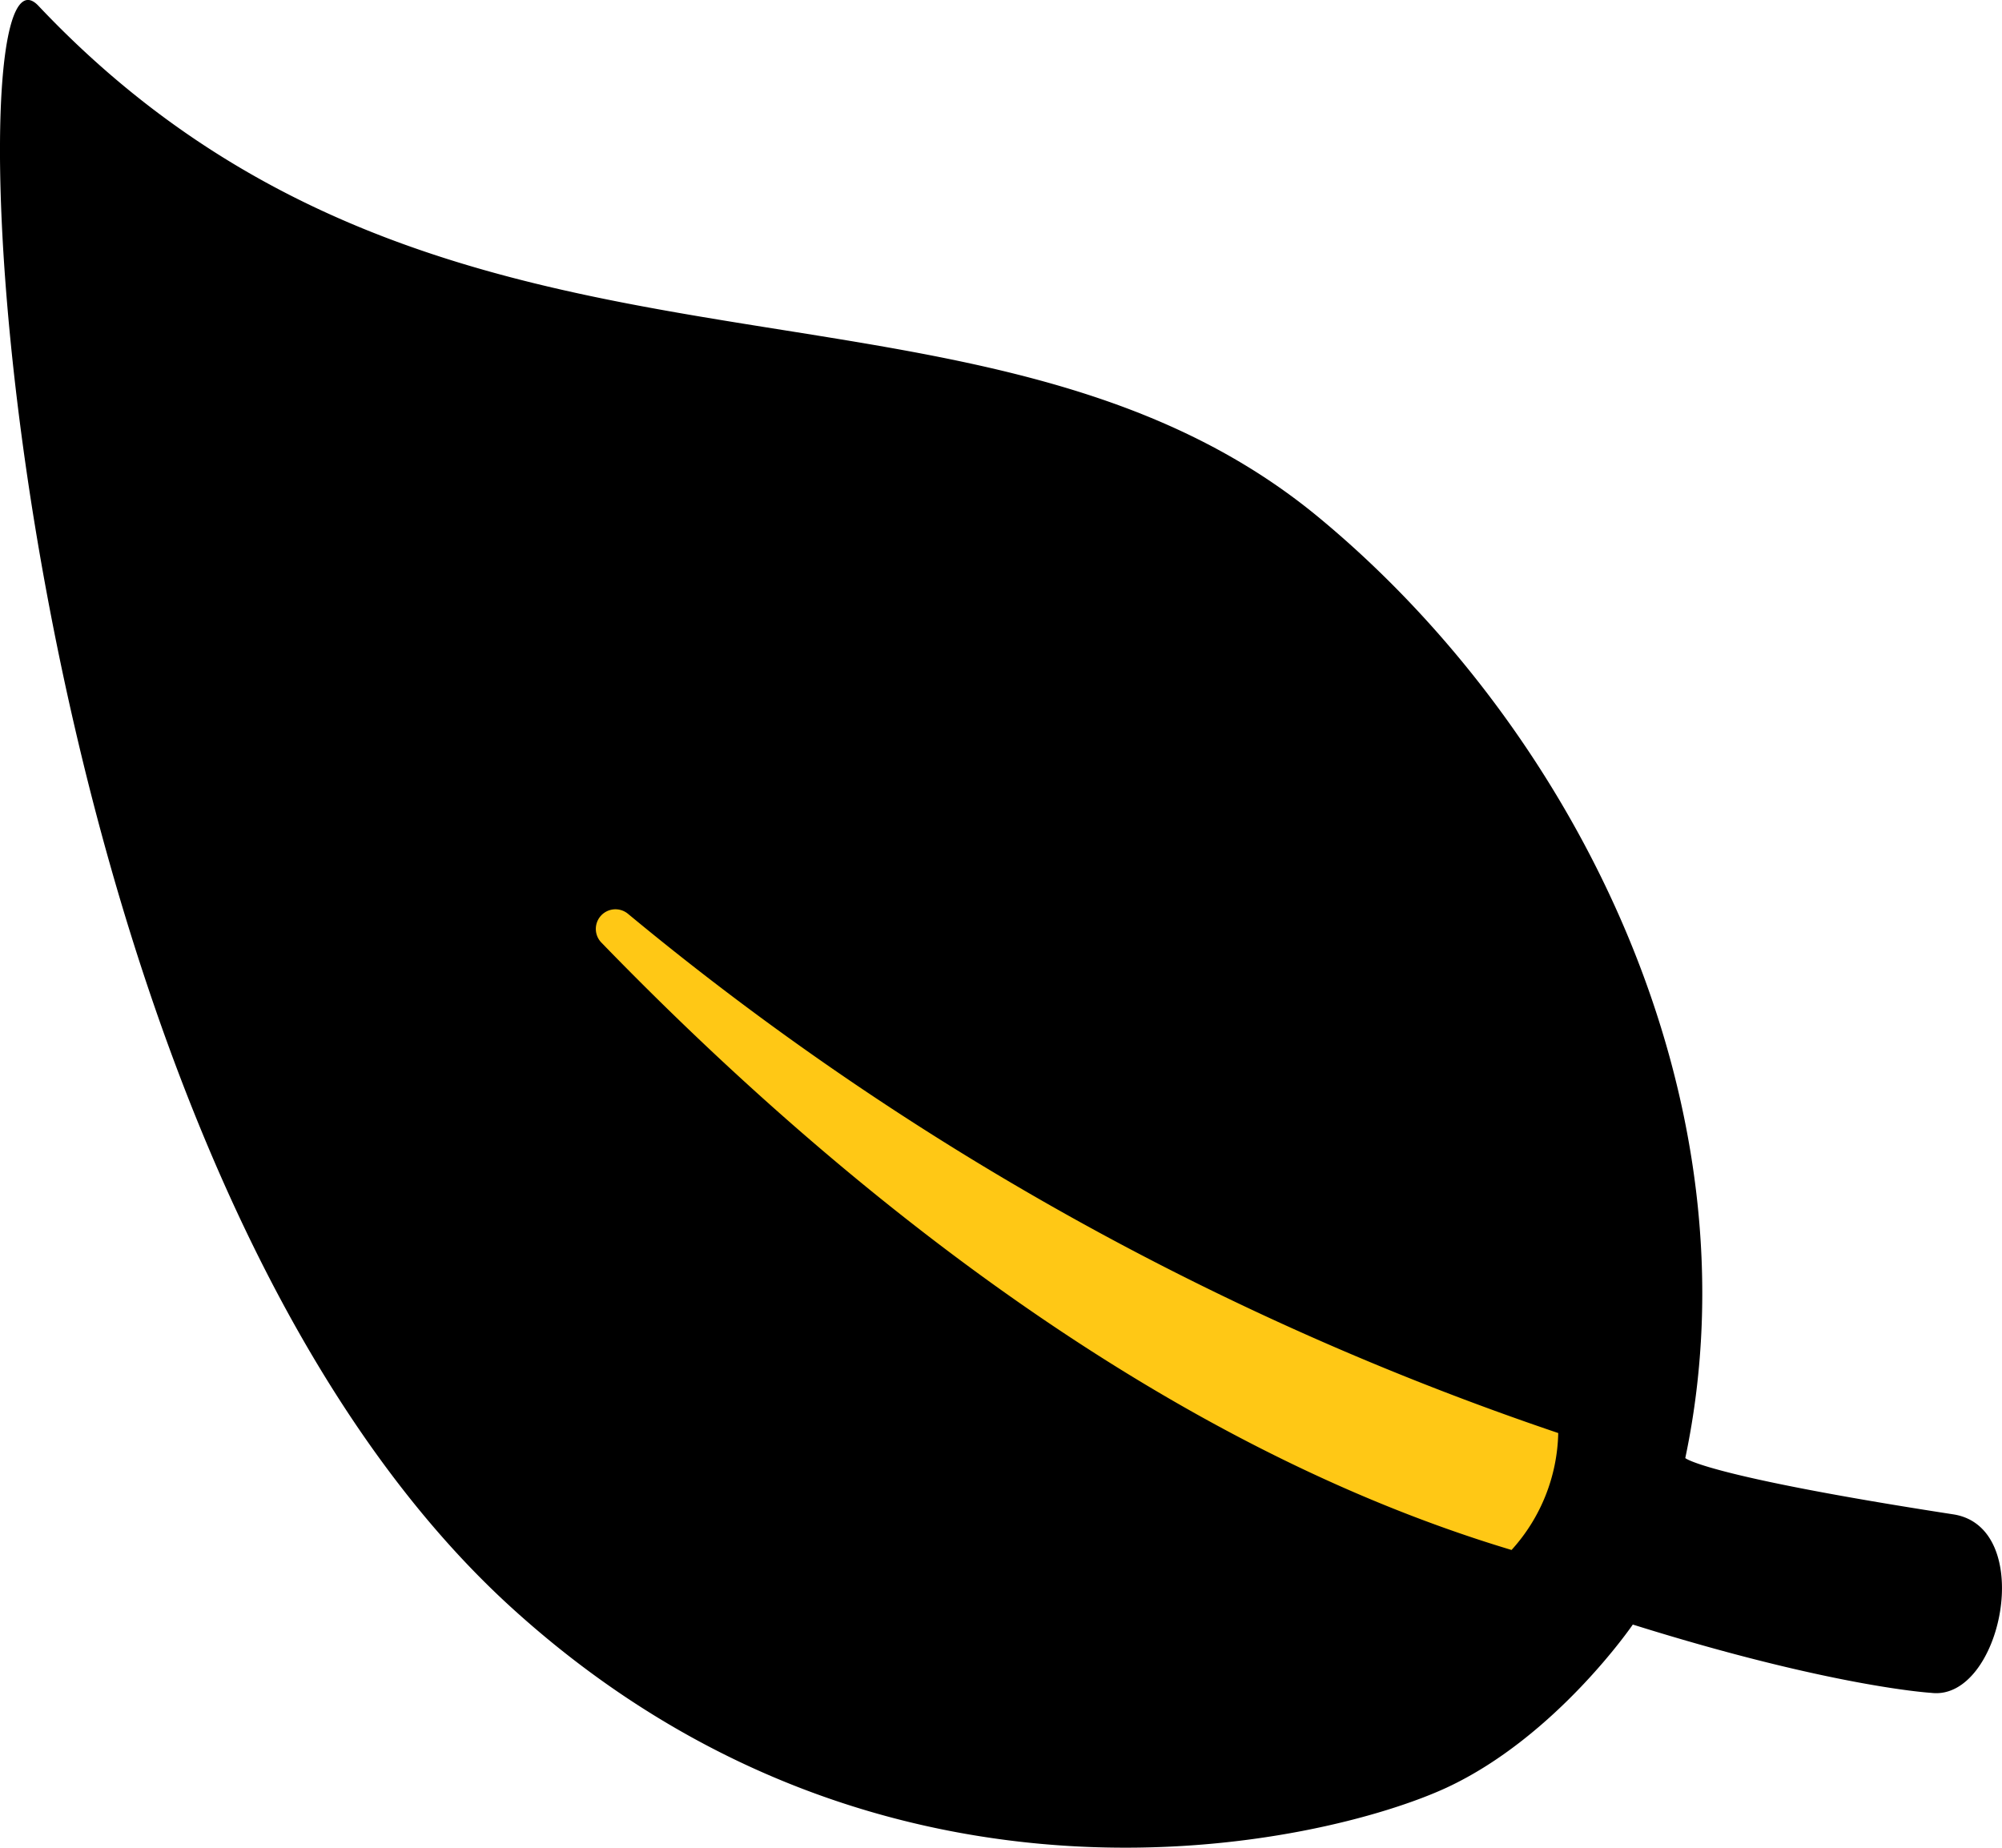 <svg xmlns="http://www.w3.org/2000/svg" width="84.995" height="78.455" viewBox="0 0 84.995 78.455">
  <g id="Group_18895" data-name="Group 18895" transform="translate(-1245 -6413.545)">
    <path id="Path_53955" data-name="Path 53955" d="M7321.581,13614.929l13.407-3.83v-9.851s-20.248-21.614-21.068-22.436-25.719-8.482-25.719-8.482v10.124l9.8,22.983Z" transform="translate(-6023 -7131)" fill="#ffc815"/>
    <path id="Icon_ionic-ios-leaf" data-name="Icon ionic-ios-leaf" d="M86.305,68.8c-10.584-1.635-11.38-2.39-11.38-2.39,3.187-15.119-4.577-30.872-15.589-39.964-14.67-12.1-36.961-3.31-54.328-21.7C.962.457,3.312,52.864,25.051,72.723c15.9,14.506,34.611,10.052,39.739,7.682,4.658-2.166,7.907-6.926,7.907-6.926,8.479,2.656,12.668,2.9,12.668,2.9C88.348,76.748,89.86,69.352,86.305,68.8ZM67.549,70.312c-15.875-4.761-29.687-16.55-38.636-25.785A.833.833,0,0,1,30.037,43.3,124.249,124.249,0,0,0,69.531,65.347,7.619,7.619,0,0,1,67.549,70.312Z" transform="translate(1241.624 6409.046)"/>
  </g>
</svg>
